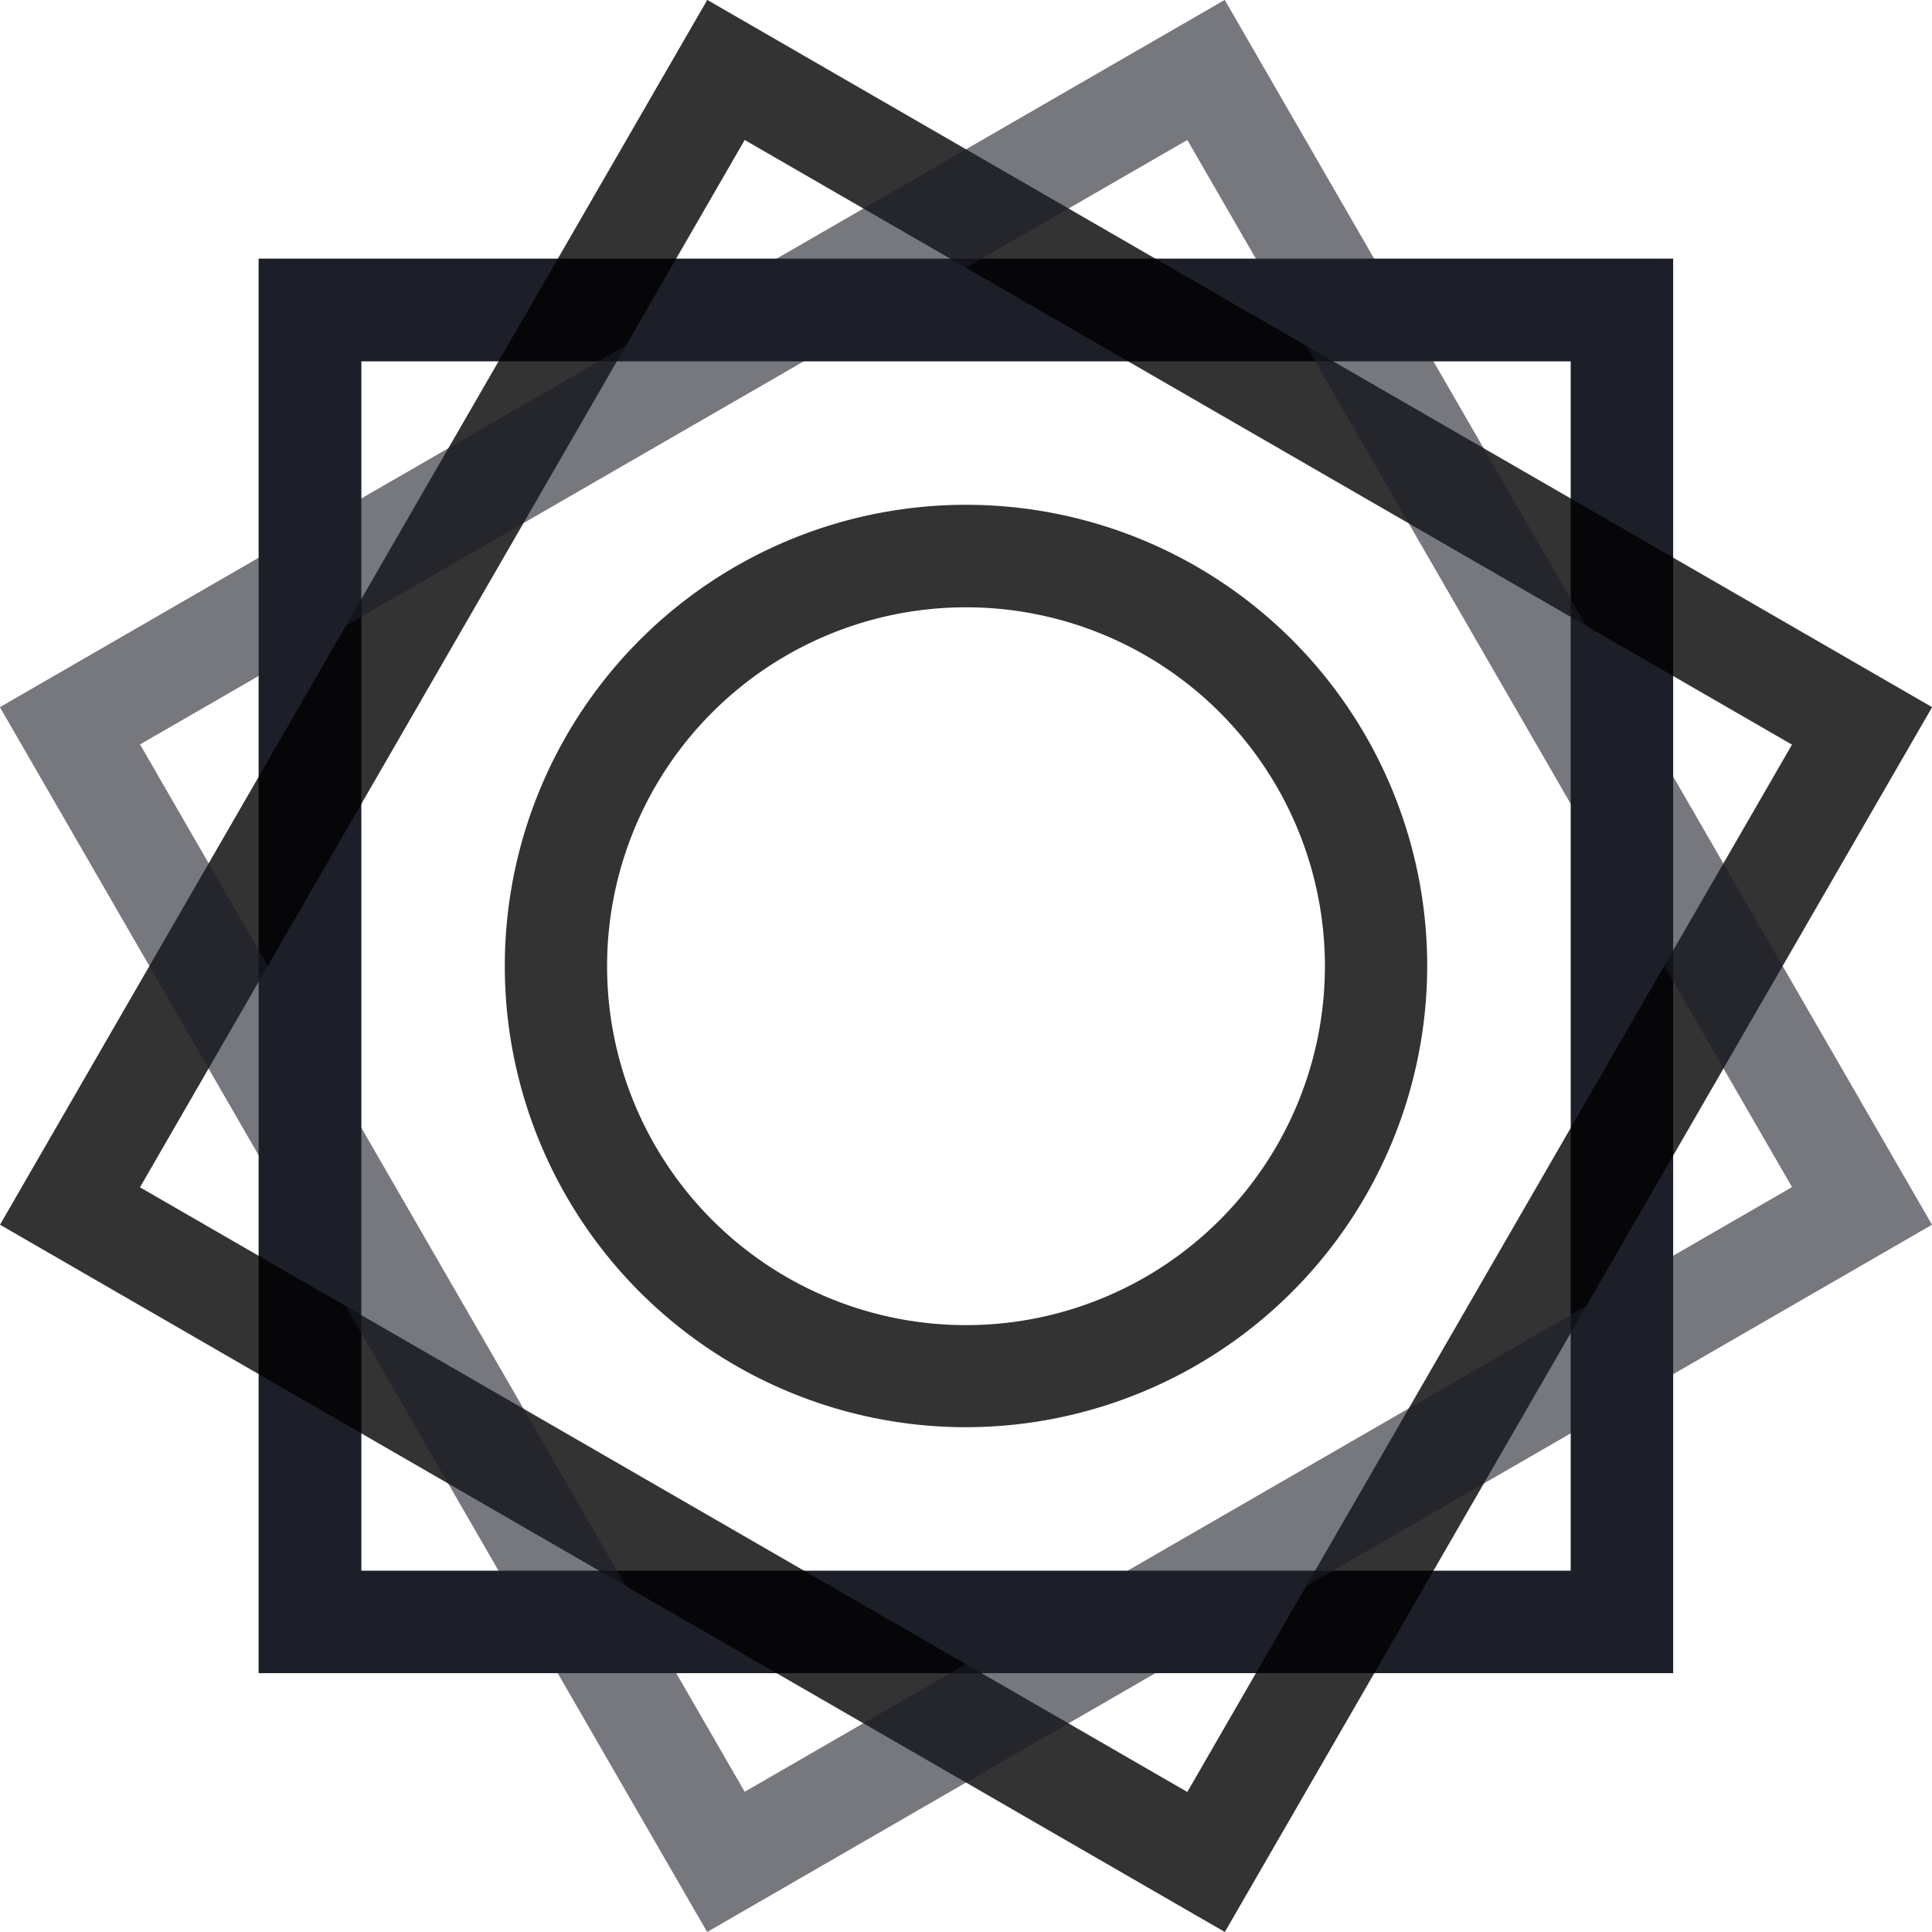 <svg xmlns="http://www.w3.org/2000/svg" width="36.604" height="36.604" viewBox="0 0 36.604 36.604">
  <g id="Group_159" data-name="Group 159" transform="translate(0 0)">
    <g id="Group_46" data-name="Group 46" transform="translate(9.564 9.564)" opacity="0.8">
      <path id="Path_18" data-name="Path 18" d="M181.811,190.549a8.738,8.738,0,1,1,8.738-8.738A8.748,8.748,0,0,1,181.811,190.549Zm0-15.534a6.8,6.8,0,1,0,6.8,6.8A6.8,6.8,0,0,0,181.811,175.015Z" transform="translate(-173.073 -173.073)"/>
    </g>
    <g id="Group_47" data-name="Group 47" transform="translate(10.535 10.535)">
      <circle id="Ellipse_3" data-name="Ellipse 3" cx="7.767" cy="7.767" r="7.767" fill="none"/>
    </g>
    <g id="Group_48" data-name="Group 48" transform="translate(4.904 4.904)">
      <path id="Path_19" data-name="Path 19" d="M158.841,158.841h-26.8v-26.8h26.8ZM133.987,156.9H156.9V133.987H133.987Z" transform="translate(-132.045 -132.045)" fill="#1c1e28"/>
    </g>
    <g id="Group_49" data-name="Group 49" transform="translate(5.875 5.875)">
      <rect id="Rectangle_10" data-name="Rectangle 10" width="24.854" height="24.854" fill="none"/>
    </g>
    <g id="Group_50" data-name="Group 50" transform="translate(0 0)" opacity="0.8">
      <path id="Path_20" data-name="Path 20" d="M112.076,125.474l-23.206-13.4,13.4-23.206,23.206,13.4ZM91.522,111.365l19.843,11.456,11.456-19.843L102.979,91.522Z" transform="translate(-88.87 -88.87)"/>
    </g>
    <g id="Group_51" data-name="Group 51" transform="translate(1.326 1.326)">
      <rect id="Rectangle_11" data-name="Rectangle 11" width="24.854" height="24.854" transform="matrix(0.5, -0.866, 0.866, 0.5, 0, 21.524)" fill="none"/>
    </g>
    <g id="Group_52" data-name="Group 52" transform="translate(0 0)" opacity="0.6">
      <path id="Path_21" data-name="Path 21" d="M102.268,125.474l-13.4-23.206,23.206-13.4,13.4,23.206Zm-10.745-22.5,11.456,19.843,19.843-11.456L111.365,91.522Z" transform="translate(-88.87 -88.87)" fill="#1c1e28"/>
    </g>
    <g id="Group_53" data-name="Group 53" transform="translate(1.326 1.326)">
      <rect id="Rectangle_12" data-name="Rectangle 12" width="24.854" height="24.854" transform="translate(0 12.427) rotate(-30)" fill="none"/>
    </g>
  </g>
</svg>
